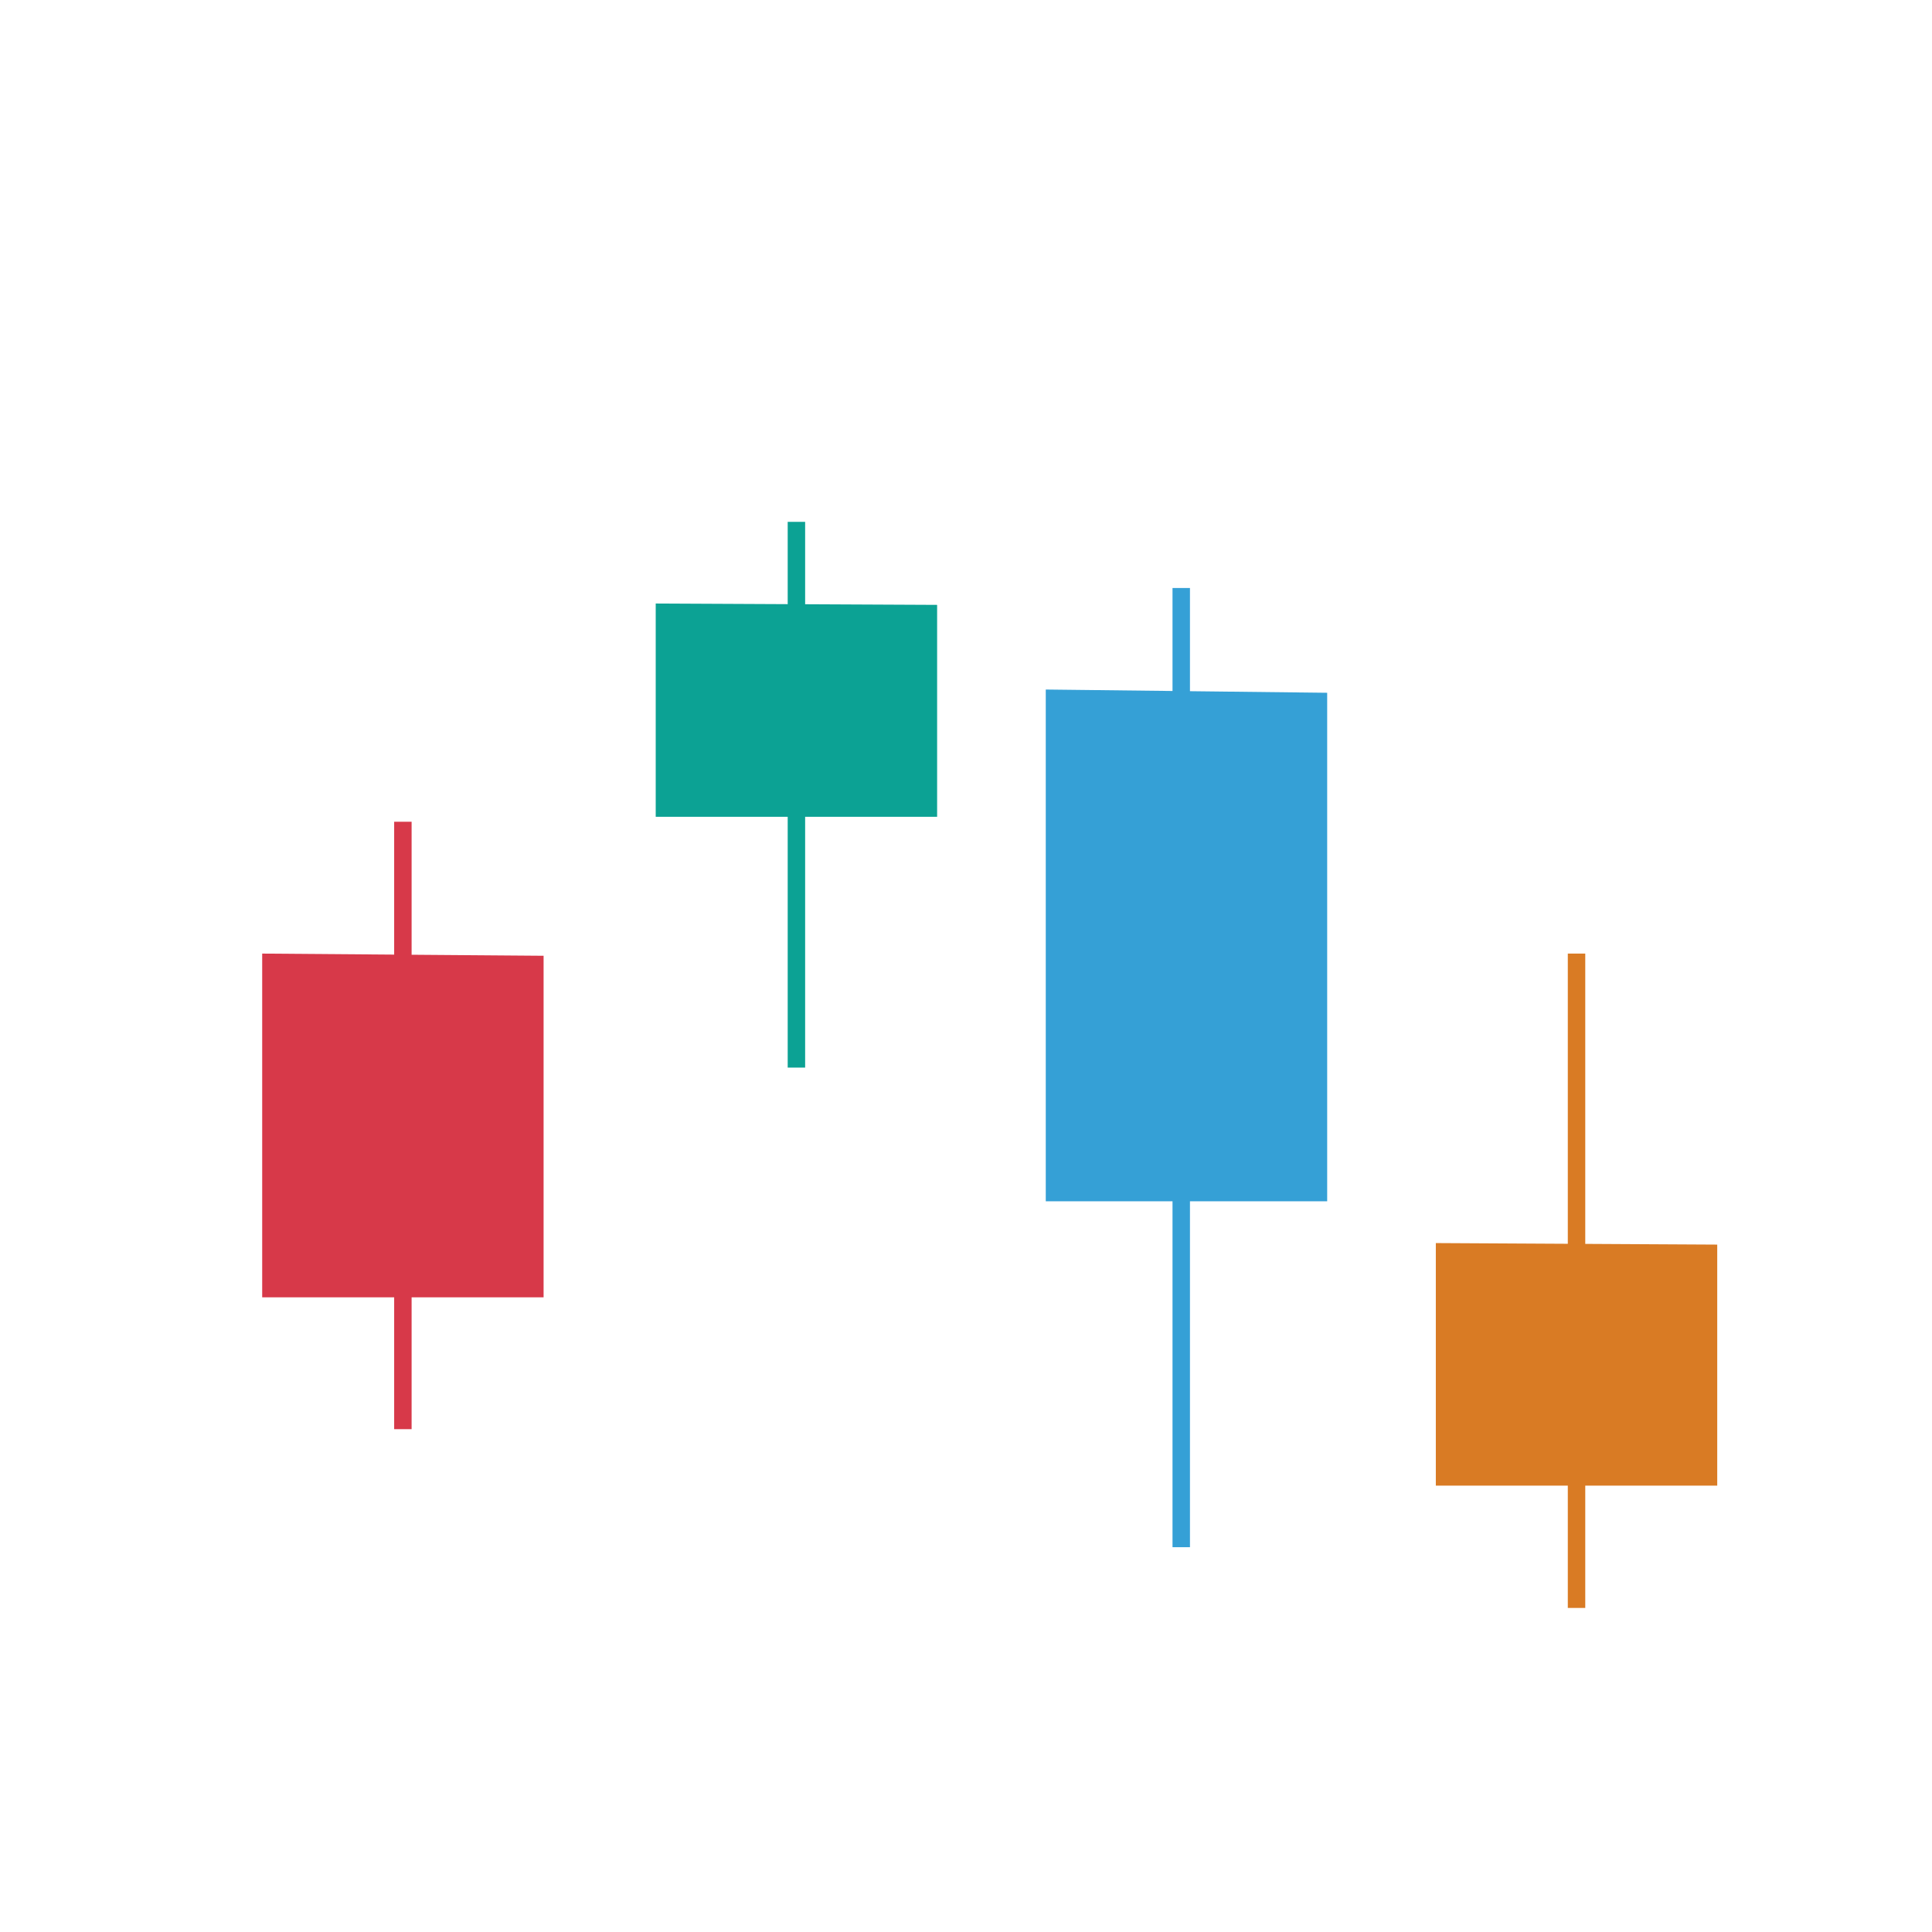 <?xml version="1.0" standalone="no"?>
<!DOCTYPE svg PUBLIC "-//W3C//DTD SVG 1.1//EN" "http://www.w3.org/Graphics/SVG/1.1/DTD/svg11.dtd">
<svg class="icon" 
     width="200px" 
     height="200.00px" 
     viewBox="0 0 1024 1024" 
     version="1.1" 
     xmlns="http://www.w3.org/2000/svg">
    <path d="M208.913 757.492h9.25v-69.875h69.952V506.578l-69.952-0.542v-70.488h-9.25v70.416l-69.951-0.542v182.195h69.951z" fill="#D73949" />
    <path d="M417.493 565.852h9.25V432.927h69.952V320.595l-69.952-0.337V276.6h-9.25v43.614l-69.952-0.337v113.05h69.952z" fill="#0CA294" />
    <path d="M621.456 820.044h9.25V636.698h72.727V367.185l-72.727-0.839V311.66h-9.25v54.579l-67.176-0.775v271.234h67.176z" fill="#35A0D6" />
    <path d="M830.97 852.241h9.25v-64.819h69.951V659.667l-69.951-0.382V505.422h-9.25v153.812l-69.952-0.383v128.571h69.952z" fill="#D97B24" />
</svg>